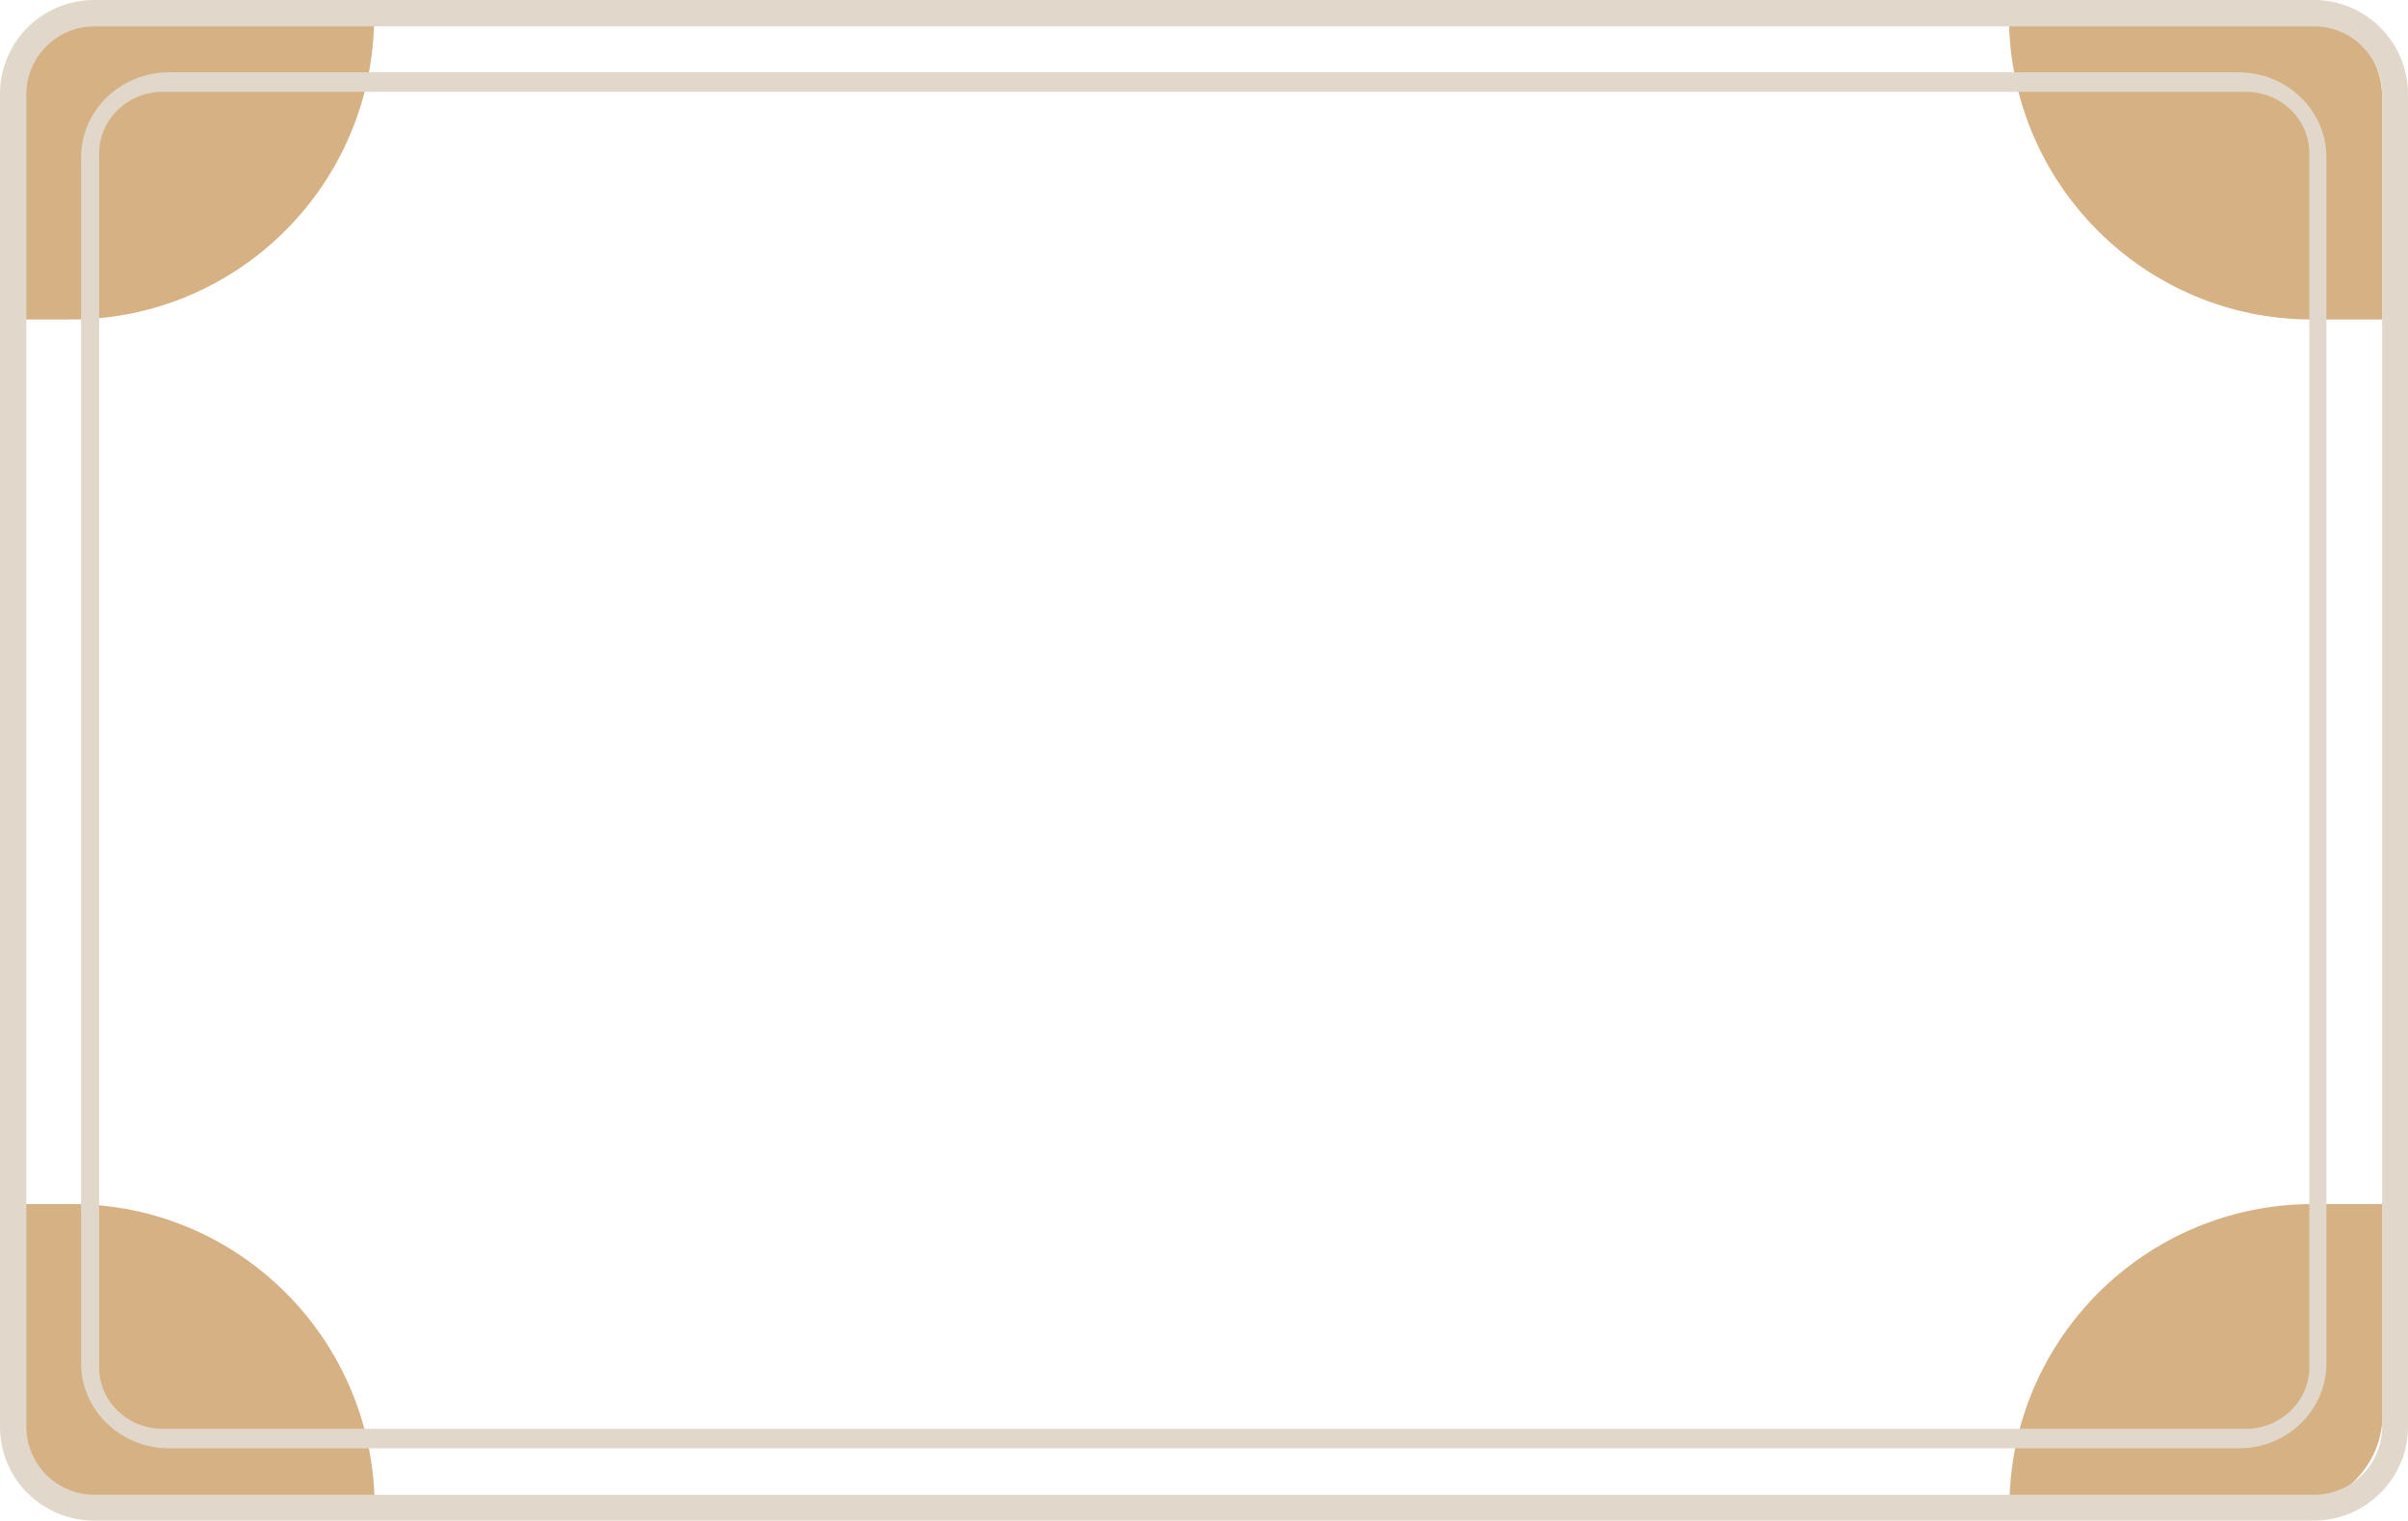 <?xml version="1.0" encoding="utf-8"?>
<!-- Generator: Adobe Illustrator 25.4.1, SVG Export Plug-In . SVG Version: 6.00 Build 0)  -->
<svg version="1.1" id="Capa_1" xmlns="http://www.w3.org/2000/svg" xmlns:xlink="http://www.w3.org/1999/xlink" x="0px" y="0px"
	 viewBox="0 0 493 311.3" style="enable-background:new 0 0 493 311.3;" xml:space="preserve">
<style type="text/css">
	.st0{fill:#D5B183;}
	.st1{fill:#E1D7CB;}
</style>
<g>
	<path class="st0" d="M76.7,308.6L76.7,308.6C76.7,308.6,76.7,308.6,76.7,308.6l-59.9,0c-9.1,0-16.5-7.4-16.5-16.5v-45.6
		c0,0,0,0,0,0l14.4,0C48.9,246.5,76.7,274.3,76.7,308.6z"/>
	<path class="st0" d="M487.8,246.5v43c0,10.6-8.6,19.1-19.1,19.1h-57.3v0c0-34.3,27.8-62.1,62.1-62.1L487.8,246.5z"/>
	<path class="st0" d="M411.3,3.3L411.3,3.3C411.3,3.3,411.3,3.3,411.3,3.3l59.9,0c9.1,0,16.5,7.4,16.5,16.5v45.6c0,0,0,0,0,0
		l-14.4,0C439.1,65.4,411.3,37.6,411.3,3.3z"/>
	<path class="st0" d="M0.2,65.4v-43c0-10.6,8.6-19.1,19.1-19.1h57.3v0c0,34.3-27.8,62.1-62.1,62.1L0.2,65.4z"/>
	<path class="st1" d="M473.7,311.3H19.3C8.6,311.3,0,302.7,0,292.1V19.3C0,8.6,8.6,0,19.3,0h454.5C484.3,0,493,8.6,493,19.3v272.8
		C493,302.7,484.3,311.3,473.7,311.3z M19.3,5.4c-7.6,0-13.9,6.2-13.9,13.9v272.8c0,7.6,6.2,13.9,13.9,13.9h454.5
		c7.6,0,13.9-6.2,13.9-13.9V19.3c0-7.6-6.2-13.9-13.9-13.9H19.3z"/>
	<path class="st1" d="M458.4,296.5H34.6c-9.9,0-18-7.8-18-17.4V32.2c0-9.6,8.1-17.4,18-17.4h423.7c9.9,0,18,7.8,18,17.4v246.9
		C476.3,288.7,468.3,296.5,458.4,296.5z M33.3,18.8c-7.2,0-13,5.7-13,12.6v248.5c0,7,5.8,12.6,13,12.6h426.5c7.2,0,13-5.7,13-12.6
		V31.4c0-7-5.8-12.6-13-12.6H33.3z"/>
</g>
</svg>
